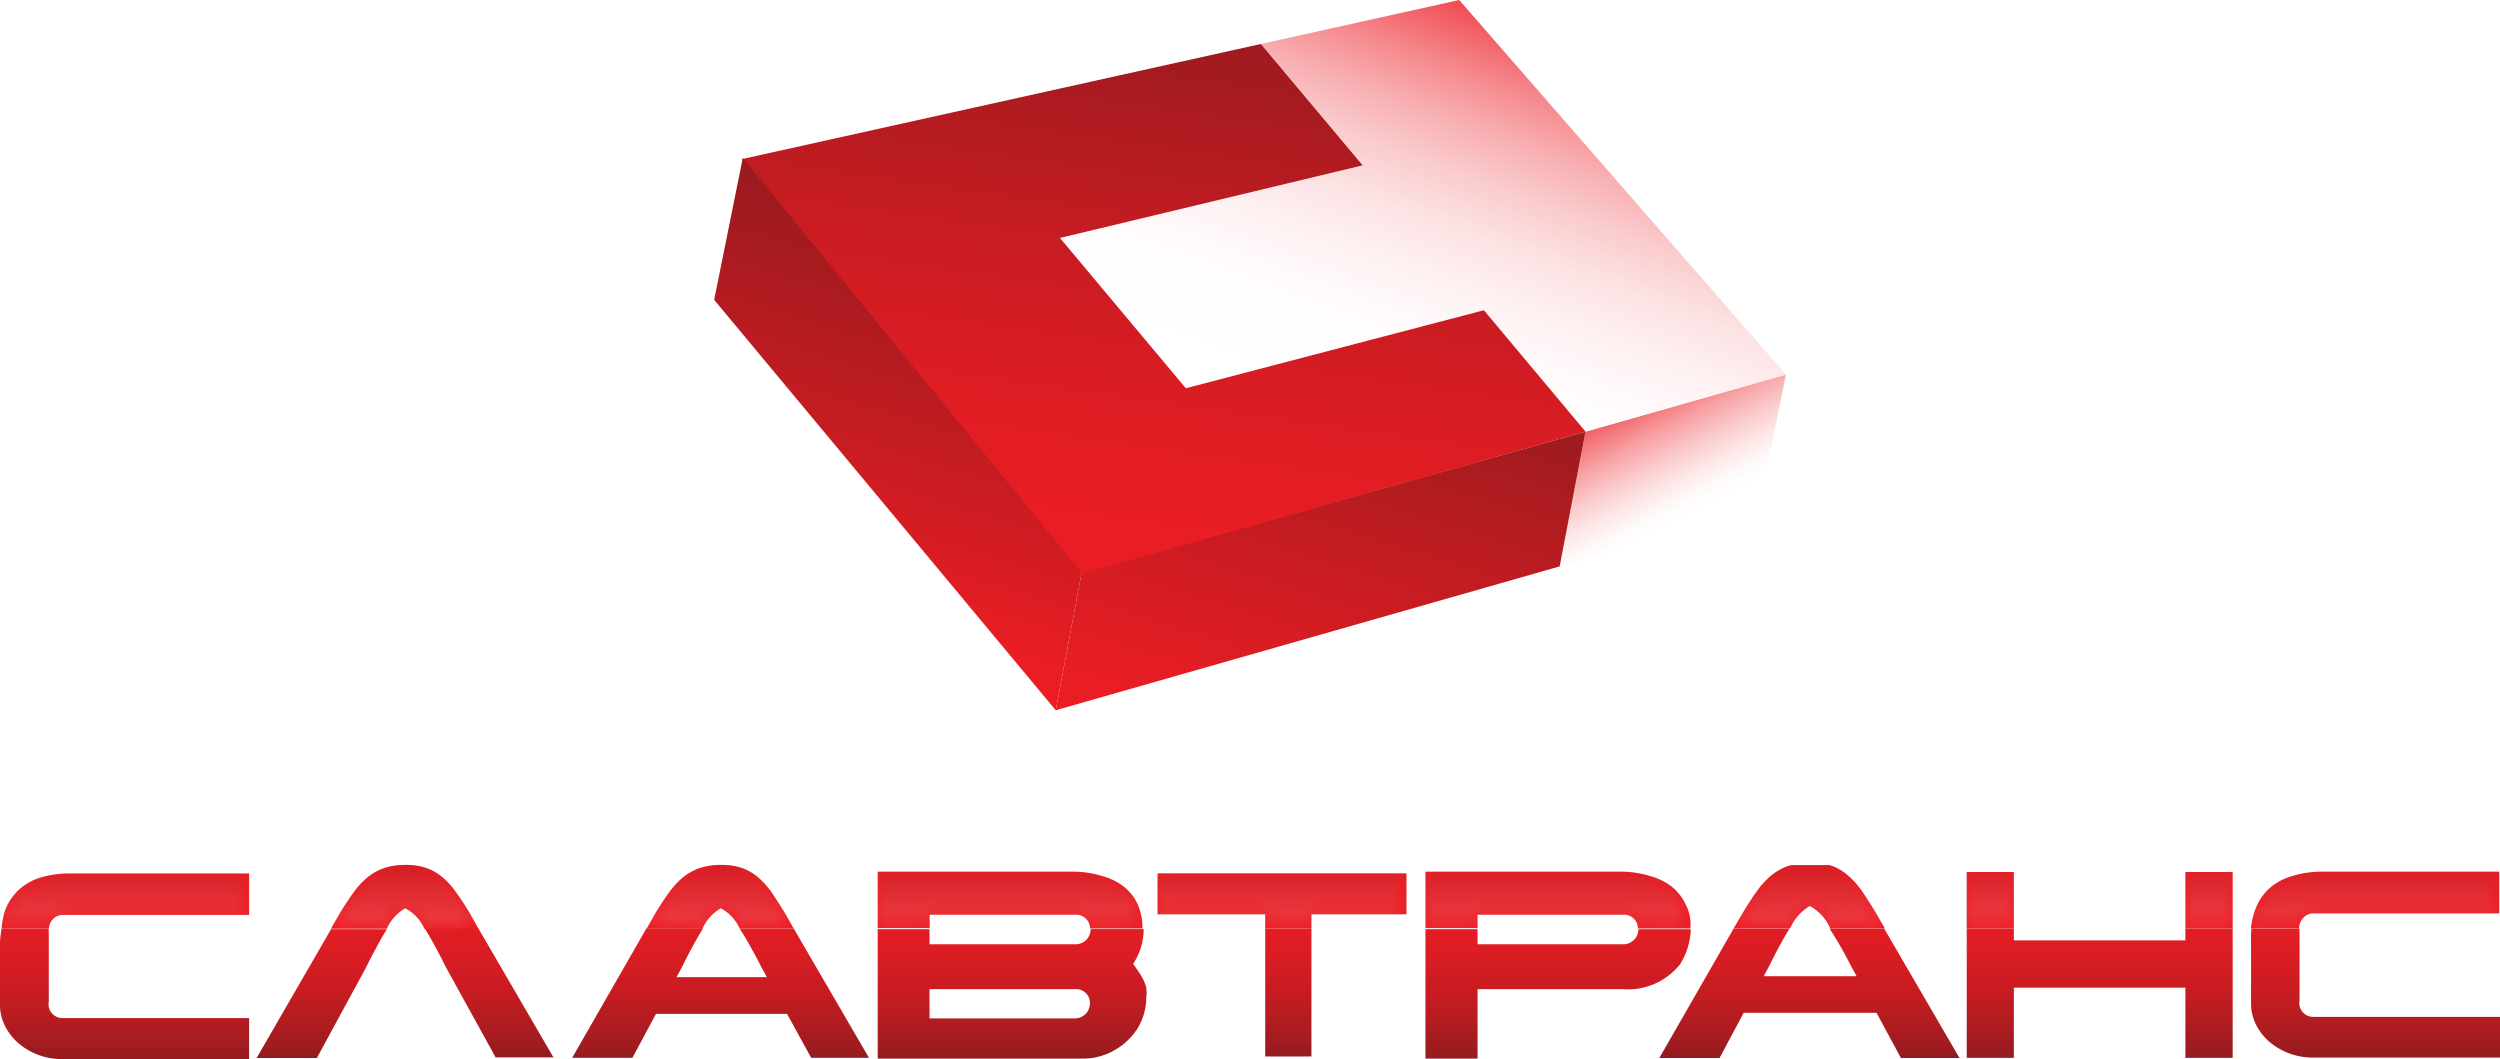 <svg xmlns="http://www.w3.org/2000/svg" xmlns:xlink="http://www.w3.org/1999/xlink" width="166" height="70.32" viewBox="0 0 166 70.32"><defs><style>.a{mask:url(#a)}.b,.d,.f,.h,.j,.l,.n,.p,.r,.t{mix-blend-mode:multiply}.b{fill:url(#c)}.c{mask:url(#d)}.d{fill:url(#f)}.e{mask:url(#g)}.f{fill:url(#i)}.g{mask:url(#j)}.h{fill:url(#l)}.i{mask:url(#m)}.j{fill:url(#o)}.k{mask:url(#p)}.l{fill:url(#r)}.m{mask:url(#s)}.n{fill:url(#u)}.o{mask:url(#v)}.p{fill:url(#x)}.q{mask:url(#y)}.r{fill:url(#aa)}.s{mask:url(#ab)}.t{fill:url(#ad)}.u{isolation:isolate}.v{fill:url(#ae)}.w{fill:url(#af)}.x{fill:url(#ag)}.y{fill:url(#ah)}.z{fill:url(#ai)}.aa{fill:url(#aj)}.ab{fill:url(#ak)}.ac{fill:url(#al)}.ad{fill:url(#am)}.ae{fill:url(#an)}.af{fill:url(#ao)}.ag{fill:url(#ap)}.ah{fill:url(#aq)}.ai{fill:url(#ar)}.aj{fill:url(#as)}.ak{fill:url(#at)}.al{mask:url(#au)}.am,.ap,.as,.av,.ay,.bb,.be,.bh,.bk,.bn{opacity:.35}.am{fill:url(#aw)}.an{fill:url(#ax)}.ao{mask:url(#ay)}.ap{fill:url(#ba)}.aq{fill:url(#bb)}.ar{mask:url(#bc)}.as{fill:url(#be)}.at{fill:url(#bf)}.au{mask:url(#bg)}.av{fill:url(#bi)}.aw{fill:url(#bj)}.ax{mask:url(#bk)}.ay{fill:url(#bm)}.az{fill:url(#bn)}.ba{mask:url(#bo)}.bb{fill:url(#bq)}.bc{fill:url(#br)}.bd{mask:url(#bs)}.be{fill:url(#bu)}.bf{fill:url(#bv)}.bg{mask:url(#bw)}.bh{fill:url(#by)}.bi{fill:url(#bz)}.bj{mask:url(#ca)}.bk{fill:url(#cc)}.bl{fill:url(#cd)}.bm{mask:url(#ce)}.bn{fill:url(#cg)}.bo{filter:url(#cf)}.bp{filter:url(#cb)}.bq{filter:url(#bx)}.br{filter:url(#bt)}.bs{filter:url(#bp)}.bt{filter:url(#bl)}.bu{filter:url(#bh)}.bv{filter:url(#bd)}.bw{filter:url(#az)}.bx{filter:url(#av)}.by{filter:url(#ac)}.bz{filter:url(#z)}.ca{filter:url(#w)}.cb{filter:url(#t)}.cc{filter:url(#q)}.cd{filter:url(#n)}.ce{filter:url(#k)}.cf{filter:url(#h)}.cg{filter:url(#e)}.ch{filter:url(#b)}</style><filter id="b" x="21.87" y="-8241.83" width="9.8" height="32766" filterUnits="userSpaceOnUse" color-interpolation-filters="sRGB"><feFlood flood-color="#fff" result="bg"/><feBlend in="SourceGraphic" in2="bg"/></filter><linearGradient id="c" x1="155.07" y1="400.35" x2="155.07" y2="404.6" gradientTransform="rotate(180 90.915 231.065)" gradientUnits="userSpaceOnUse"><stop offset="0" stop-color="#fff"/><stop offset=".09" stop-color="#f8f8f8"/><stop offset=".22" stop-color="#e5e5e5"/><stop offset=".37" stop-color="#c6c6c6"/><stop offset=".54" stop-color="#9b9b9b"/><stop offset=".72" stop-color="#646464"/><stop offset=".91" stop-color="#222"/><stop offset="1"/></linearGradient><filter id="e" x="130.49" y="-8241.83" width="3.13" height="32766" filterUnits="userSpaceOnUse" color-interpolation-filters="sRGB"><feFlood flood-color="#fff" result="bg"/><feBlend in="SourceGraphic" in2="bg"/></filter><linearGradient id="f" x1="49.78" y1="400.35" x2="49.78" y2="404.6" xlink:href="#c"/><filter id="h" x="115" y="-8241.83" width="10.06" height="32766" filterUnits="userSpaceOnUse" color-interpolation-filters="sRGB"><feFlood flood-color="#fff" result="bg"/><feBlend in="SourceGraphic" in2="bg"/></filter><linearGradient id="i" x1="61.8" y1="400.35" x2="61.8" y2="404.6" xlink:href="#c"/><filter id="k" x="149.41" y="-8241.83" width="16.49" height="32766" filterUnits="userSpaceOnUse" color-interpolation-filters="sRGB"><feFlood flood-color="#fff" result="bg"/><feBlend in="SourceGraphic" in2="bg"/></filter><linearGradient id="l" x1="24.18" y1="400.35" x2="24.18" y2="404.6" xlink:href="#c"/><filter id="n" x="94.54" y="-8241.83" width="17.61" height="32766" filterUnits="userSpaceOnUse" color-interpolation-filters="sRGB"><feFlood flood-color="#fff" result="bg"/><feBlend in="SourceGraphic" in2="bg"/></filter><linearGradient id="o" x1="78.48" y1="400.35" x2="78.48" y2="404.6" xlink:href="#c"/><filter id="q" x="-.05" y="-8241.83" width="16.48" height="32766" filterUnits="userSpaceOnUse" color-interpolation-filters="sRGB"><feFlood flood-color="#fff" result="bg"/><feBlend in="SourceGraphic" in2="bg"/></filter><linearGradient id="r" x1="173.64" y1="400.35" x2="173.64" y2="404.6" xlink:href="#c"/><filter id="t" x="58.17" y="-8241.83" width="17.61" height="32766" filterUnits="userSpaceOnUse" color-interpolation-filters="sRGB"><feFlood flood-color="#fff" result="bg"/><feBlend in="SourceGraphic" in2="bg"/></filter><linearGradient id="u" x1="114.86" y1="400.35" x2="114.86" y2="404.6" xlink:href="#c"/><filter id="w" x="76.76" y="-8241.83" width="16.53" height="32766" filterUnits="userSpaceOnUse" color-interpolation-filters="sRGB"><feFlood flood-color="#fff" result="bg"/><feBlend in="SourceGraphic" in2="bg"/></filter><linearGradient id="x" x1="96.81" y1="400.35" x2="96.81" y2="404.6" xlink:href="#c"/><filter id="z" x="42.81" y="-8241.83" width="9.8" height="32766" filterUnits="userSpaceOnUse" color-interpolation-filters="sRGB"><feFlood flood-color="#fff" result="bg"/><feBlend in="SourceGraphic" in2="bg"/></filter><linearGradient id="aa" x1="134.12" y1="400.35" x2="134.12" y2="404.6" xlink:href="#c"/><filter id="ac" x="145.01" y="-8241.83" width="3.14" height="32766" filterUnits="userSpaceOnUse" color-interpolation-filters="sRGB"><feFlood flood-color="#fff" result="bg"/><feBlend in="SourceGraphic" in2="bg"/></filter><linearGradient id="ad" x1="35.26" y1="400.35" x2="35.26" y2="404.6" xlink:href="#c"/><linearGradient id="ae" x1="-316.7" y1="-250.05" x2="-309.67" y2="-243.02" gradientTransform="matrix(.96 .3 -.3 .96 338.11 359.45)" gradientUnits="userSpaceOnUse"><stop offset="0" stop-color="#eb1d24"/><stop offset=".04" stop-color="#ec2b32"/><stop offset=".24" stop-color="#f26b6f"/><stop offset=".43" stop-color="#f7a0a3"/><stop offset=".61" stop-color="#fac9cb"/><stop offset=".77" stop-color="#fde7e7"/><stop offset=".9" stop-color="#fef9f9"/><stop offset="1" stop-color="#fff"/></linearGradient><linearGradient id="af" x1="-331.23" y1="-271.96" x2="-332.73" y2="-241.57" gradientTransform="matrix(.96 .3 -.3 .96 338.11 359.45)" gradientUnits="userSpaceOnUse"><stop offset="0" stop-color="#eb1d24"/><stop offset=".03" stop-color="#ed2f35"/><stop offset=".13" stop-color="#f15f64"/><stop offset=".23" stop-color="#f58a8e"/><stop offset=".33" stop-color="#f8aeb1"/><stop offset=".44" stop-color="#facccd"/><stop offset=".55" stop-color="#fce2e3"/><stop offset=".68" stop-color="#fef2f3"/><stop offset=".81" stop-color="#fffcfc"/><stop offset="1" stop-color="#fff"/></linearGradient><linearGradient id="ag" x1="-333.54" y1="-219.23" x2="-333.54" y2="-247.29" gradientTransform="matrix(.96 .3 -.3 .96 338.11 359.45)" gradientUnits="userSpaceOnUse"><stop offset="0" stop-color="#eb1d24"/><stop offset=".53" stop-color="#bf1c21"/><stop offset="1" stop-color="#941b1e"/></linearGradient><linearGradient id="ah" x1="-345.77" y1="-228.84" x2="-351.62" y2="-264.87" gradientTransform="matrix(.96 .3 -.3 .96 338.11 359.45)" gradientUnits="userSpaceOnUse"><stop offset="0" stop-color="#eb1d24"/><stop offset=".19" stop-color="#e11d23"/><stop offset=".51" stop-color="#c81c22"/><stop offset=".91" stop-color="#9e1b1f"/><stop offset="1" stop-color="#941b1e"/></linearGradient><linearGradient id="ai" x1="-362.86" y1="-219.23" x2="-362.86" y2="-248.12" gradientTransform="matrix(.96 .3 -.3 .96 338.11 359.45)" gradientUnits="userSpaceOnUse"><stop offset="0" stop-color="#eb1d24"/><stop offset=".3" stop-color="#cd1c22"/><stop offset=".76" stop-color="#a41b1f"/><stop offset="1" stop-color="#941b1e"/></linearGradient><linearGradient id="aj" x1="32.36" y1="57.52" x2="32.36" y2="70.37" gradientUnits="userSpaceOnUse"><stop offset="0" stop-color="#eb1d24"/><stop offset=".21" stop-color="#e71d24"/><stop offset=".43" stop-color="#db1d23"/><stop offset=".65" stop-color="#c61c21"/><stop offset=".86" stop-color="#aa1c20"/><stop offset="1" stop-color="#941b1e"/></linearGradient><linearGradient id="ak" x1="21.25" y1="57.52" x2="21.25" y2="70.37" xlink:href="#aj"/><linearGradient id="al" x1="67.11" y1="58.02" x2="67.11" y2="70.37" xlink:href="#aj"/><linearGradient id="am" x1="85.55" y1="57.99" x2="85.55" y2="70.15" xlink:href="#aj"/><linearGradient id="an" x1="47.73" y1="57.52" x2="47.73" y2="70.37" xlink:href="#aj"/><linearGradient id="ao" x1="139.42" y1="57.9" x2="139.42" y2="70.24" xlink:href="#aj"/><linearGradient id="ap" x1="120.05" y1="57.35" x2="120.05" y2="70.37" xlink:href="#aj"/><linearGradient id="aq" x1="157.63" y1="58.04" x2="157.63" y2="70.37" xlink:href="#aj"/><linearGradient id="ar" x1="103.35" y1="58.02" x2="103.35" y2="70.37" xlink:href="#aj"/><linearGradient id="as" x1="8.16" y1="58.12" x2="8.16" y2="70.45" xlink:href="#aj"/><linearGradient id="at" x1="26.77" y1="57.52" x2="26.77" y2="70.36" xlink:href="#ah"/><filter id="av" x="21.87" y="57.52" width="9.8" height="4.25" filterUnits="userSpaceOnUse" color-interpolation-filters="sRGB"><feFlood flood-color="#fff" result="bg"/><feBlend in="SourceGraphic" in2="bg"/></filter><mask id="au" x="21.97" y="57.4" width="9.8" height="4.25" maskUnits="userSpaceOnUse"><path class="bx a b" d="M30.21 59.42a5.41 5.41 0 0 0-.88-1 3.41 3.41 0 0 0-1.06-.64 4 4 0 0 0-1.43-.23 4.35 4.35 0 0 0-1.47.22 3.64 3.64 0 0 0-1.11.63 5.32 5.32 0 0 0-.91 1c-.28.39-.57.83-.87 1.32l-.62 1.07h3.71a3 3 0 0 1 1.22-1.36 2.75 2.75 0 0 1 1.28 1.36h3.59l-.56-1q-.47-.79-.89-1.37z" transform="translate(.11 -.12)"/></mask><linearGradient id="aw" x1="155.07" y1="400.35" x2="155.07" y2="404.6" gradientTransform="rotate(180 90.915 231.065)" gradientUnits="userSpaceOnUse"><stop offset="0" stop-color="#fff"/><stop offset=".1" stop-color="#f8f8f8"/><stop offset=".24" stop-color="#e6e5e6"/><stop offset=".4" stop-color="#c7c6c7"/><stop offset=".58" stop-color="#9d9b9c"/><stop offset=".78" stop-color="#676465"/><stop offset=".99" stop-color="#262223"/><stop offset="1" stop-color="#231f20"/></linearGradient><linearGradient id="ax" x1="66.97" y1="58.03" x2="66.97" y2="70.36" xlink:href="#ah"/><filter id="az" x="58.17" y="58.03" width="17.61" height="3.75" filterUnits="userSpaceOnUse" color-interpolation-filters="sRGB"><feFlood flood-color="#fff" result="bg"/><feBlend in="SourceGraphic" in2="bg"/></filter><mask id="ay" x="58.27" y="57.9" width="17.61" height="3.75" maskUnits="userSpaceOnUse"><path class="bw m n" d="M74.52 59a4 4 0 0 0-1.41-.7 6.75 6.75 0 0 0-1.78-.3H58.17v3.75h3.45v-.89h9.65a.92.92 0 0 1 1 .91h3.48a3.92 3.92 0 0 0-.33-1.63 3.16 3.16 0 0 0-.9-1.14z" transform="translate(.11 -.12)"/></mask><linearGradient id="ba" x1="114.86" y1="400.35" x2="114.86" y2="404.6" xlink:href="#aw"/><linearGradient id="bb" x1="85.13" y1="57.99" x2="85.13" y2="70.15" xlink:href="#ah"/><filter id="bd" x="76.76" y="58.11" width="16.53" height="3.66" filterUnits="userSpaceOnUse" color-interpolation-filters="sRGB"><feFlood flood-color="#fff" result="bg"/><feBlend in="SourceGraphic" in2="bg"/></filter><mask id="bc" x="76.86" y="57.99" width="16.53" height="3.66" maskUnits="userSpaceOnUse"><path class="bv o p" d="M93.29 60.83v-2.71H76.76v2.71h7.15v.94h3.07v-.94h6.31z" transform="translate(.11 -.12)"/></mask><linearGradient id="be" x1="96.81" y1="400.35" x2="96.81" y2="404.6" gradientTransform="rotate(180 90.97 231.005)" xlink:href="#aw"/><linearGradient id="bf" x1="47.71" y1="57.52" x2="47.71" y2="70.36" xlink:href="#ah"/><filter id="bh" x="42.81" y="57.52" width="9.8" height="4.25" filterUnits="userSpaceOnUse" color-interpolation-filters="sRGB"><feFlood flood-color="#fff" result="bg"/><feBlend in="SourceGraphic" in2="bg"/></filter><mask id="bg" x="42.92" y="57.4" width="9.8" height="4.25" maskUnits="userSpaceOnUse"><path class="bu q r" d="M51.16 59.42a5.53 5.53 0 0 0-.88-1 3.31 3.31 0 0 0-1.06-.64 4 4 0 0 0-1.43-.23 4.33 4.33 0 0 0-1.47.22 3.69 3.69 0 0 0-1.11.63 5.56 5.56 0 0 0-.91 1c-.28.39-.57.83-.87 1.32l-.61 1.07h3.71a2.94 2.94 0 0 1 1.22-1.36A2.75 2.75 0 0 1 49 61.77h3.59l-.57-1c-.29-.48-.59-.94-.86-1.35z" transform="translate(.11 -.12)"/></mask><linearGradient id="bi" x1="134.12" y1="400.35" x2="134.12" y2="404.6" xlink:href="#aw"/><linearGradient id="bj" x1="146.68" y1="57.9" x2="146.68" y2="70.24" xlink:href="#ah"/><filter id="bl" x="145.01" y="58.03" width="3.14" height="3.75" filterUnits="userSpaceOnUse" color-interpolation-filters="sRGB"><feFlood flood-color="#fff" result="bg"/><feBlend in="SourceGraphic" in2="bg"/></filter><mask id="bk" x="145.11" y="57.9" width="3.14" height="3.75" maskUnits="userSpaceOnUse"><path class="bt s t" d="M145.01 58.03h3.14v3.75h-3.14z" transform="translate(.11 -.12)"/></mask><linearGradient id="bm" x1="35.26" y1="400.35" x2="35.26" y2="404.6" gradientTransform="rotate(180 90.97 231.005)" xlink:href="#aw"/><linearGradient id="bn" x1="132.16" y1="57.9" x2="132.16" y2="70.24" xlink:href="#ah"/><filter id="bp" x="130.49" y="58.03" width="3.13" height="3.75" filterUnits="userSpaceOnUse" color-interpolation-filters="sRGB"><feFlood flood-color="#fff" result="bg"/><feBlend in="SourceGraphic" in2="bg"/></filter><mask id="bo" x="130.59" y="57.9" width="3.13" height="3.75" maskUnits="userSpaceOnUse"><path class="bs c d" d="M130.49 58.03h3.13v3.75h-3.13z" transform="translate(.11 -.12)"/></mask><linearGradient id="bq" x1="49.78" y1="400.35" x2="49.78" y2="404.6" gradientTransform="rotate(180 90.97 231.005)" xlink:href="#aw"/><linearGradient id="br" x1="120.03" y1="57.36" x2="120.03" y2="70.36" xlink:href="#ah"/><filter id="bt" x="115" y="57.52" width="10.06" height="4.25" filterUnits="userSpaceOnUse" color-interpolation-filters="sRGB"><feFlood flood-color="#fff" result="bg"/><feBlend in="SourceGraphic" in2="bg"/></filter><mask id="bs" x="115.1" y="57.4" width="10.06" height="4.25" maskUnits="userSpaceOnUse"><path class="br e f" d="M123.52 59.28a5.58 5.58 0 0 0-.89-1 3.5 3.5 0 0 0-1.07-.66l-.23-.06h-2.48l-.23.06a3.73 3.73 0 0 0-1.13.64 5.32 5.32 0 0 0-.92 1c-.29.4-.58.85-.88 1.34l-.69 1.17h3.75a3.22 3.22 0 0 1 1.31-1.49 3.06 3.06 0 0 1 1.36 1.49h3.63l-.64-1.1q-.47-.77-.89-1.39z" transform="translate(.11 -.12)"/></mask><linearGradient id="bu" x1="61.8" y1="400.35" x2="61.8" y2="404.6" xlink:href="#aw"/><linearGradient id="bv" x1="157.65" y1="58.04" x2="157.65" y2="70.35" xlink:href="#ah"/><filter id="bx" x="149.41" y="58.04" width="16.49" height="3.73" filterUnits="userSpaceOnUse" color-interpolation-filters="sRGB"><feFlood flood-color="#fff" result="bg"/><feBlend in="SourceGraphic" in2="bg"/></filter><mask id="bw" x="149.51" y="57.92" width="16.49" height="3.73" maskUnits="userSpaceOnUse"><path class="bq g h" d="M152 58.32a3.76 3.76 0 0 0-1.47.83 3.54 3.54 0 0 0-.91 1.42 5.29 5.29 0 0 0-.27 1.2h3.2a1 1 0 0 1 .84-1h12.45V58h-11.79a6.56 6.56 0 0 0-2.05.32z" transform="translate(.11 -.12)"/></mask><linearGradient id="by" x1="24.18" y1="400.35" x2="24.18" y2="404.6" xlink:href="#aw"/><linearGradient id="bz" x1="103.35" y1="58.03" x2="103.35" y2="70.35" xlink:href="#ah"/><filter id="cb" x="94.54" y="58.03" width="17.61" height="3.75" filterUnits="userSpaceOnUse" color-interpolation-filters="sRGB"><feFlood flood-color="#fff" result="bg"/><feBlend in="SourceGraphic" in2="bg"/></filter><mask id="ca" x="94.64" y="57.9" width="17.61" height="3.75" maskUnits="userSpaceOnUse"><path class="bp i j" d="M110.9 59a4 4 0 0 0-1.41-.7 6.62 6.62 0 0 0-1.79-.3H94.54v3.75H98v-.89h9.65a.92.92 0 0 1 1 .91h3.48a2.85 2.85 0 0 0-.33-1.63 3.24 3.24 0 0 0-.9-1.14z" transform="translate(.11 -.12)"/></mask><linearGradient id="cc" x1="78.48" y1="400.35" x2="78.48" y2="404.6" xlink:href="#aw"/><linearGradient id="cd" x1="8.19" y1="58.12" x2="8.19" y2="70.44" xlink:href="#ah"/><filter id="cf" x="-.05" y="58.12" width="16.48" height="3.65" filterUnits="userSpaceOnUse" color-interpolation-filters="sRGB"><feFlood flood-color="#fff" result="bg"/><feBlend in="SourceGraphic" in2="bg"/></filter><mask id="ce" x=".06" y="58" width="16.48" height="3.65" maskUnits="userSpaceOnUse"><path class="bo k l" d="M4 60.87h12.43v-2.75H4.58a6.63 6.63 0 0 0-2 .27 3.79 3.79 0 0 0-1.47.84 3.62 3.62 0 0 0-.91 1.42 5.32 5.32 0 0 0-.2 1.12h3.14a.94.94 0 0 1 .86-.9z" transform="translate(.11 -.12)"/></mask><linearGradient id="cg" x1="173.64" y1="400.35" x2="173.64" y2="404.6" xlink:href="#aw"/></defs><title>logoVertical</title><g class="u"><path class="v" d="M118.58 24.87l-1.79 8.98-13.23 3.76 1.72-8.95 13.3-3.79z"/><path class="w" d="M83.72 2.92L96.89 0l21.69 24.87-13.3 3.79-6.75-8.06-19.79 5.18-8.36-9.98 20.1-4.82-6.76-8.06z"/><path class="x" d="M105.28 28.66l-1.72 8.95-33.46 9.55 1.72-9.13 33.46-9.37z"/><path class="y" d="M49.28 10.56l34.44-7.64 6.76 8.06-20.1 4.82 8.36 9.98 19.79-5.18 6.75 8.06-33.5 9.44-22.5-27.54z"/><path class="z" d="M71.82 38.03l-1.72 9.13-22.68-27.25 1.9-9.42 22.5 27.54z"/></g><path class="aa" d="M29.6 64.21l3.31 6h3.84l-5-8.59h-3.56a34.92 34.92 0 0 1 1.41 2.59z"/><path class="ab" d="M17.04 70.25h4l3.26-6s.68-1.42 1.39-2.55h-3.71z"/><path class="ac" d="M72.42 61.7a1 1 0 0 1-1 1h-9.7v-1h-3.44v8.59h13.71a4.18 4.18 0 0 0 1-.14 4 4 0 0 0 1-.41 4.15 4.15 0 0 0 .85-.62 4.62 4.62 0 0 0 .68-.81 4 4 0 0 0 .44-1 3.63 3.63 0 0 0 .15-1.08 2.24 2.24 0 0 0 0-.67 3 3 0 0 0-.22-.56 4.46 4.46 0 0 0-.31-.51l-.34-.49a4.16 4.16 0 0 0 .7-2.31h-3.53s.01-.01.01.01zm-1 5.92h-9.7v-1.94h9.65a.92.92 0 0 1 1 1 1 1 0 0 1-1 .94z"/><path class="ad" d="M84.01 61.65h3.07v8.5h-3.07z"/><path class="ae" d="M50.55 64.21l.37.67h-6l.37-.68s.68-1.42 1.39-2.55h-3.76l-4.93 8.59h4l1.57-2.92h8.7l1.6 2.92h3.84l-5-8.59h-3.59c.74 1.14 1.44 2.56 1.44 2.56z"/><path class="af" d="M145.11 62.44h-11.39v-.79h-3.13v8.59h3.13v-4.66h11.39v4.66h3.14v-8.59h-3.14v.79z"/><path class="ag" d="M122.9 64.13l.38.69h-6.17l.37-.69s.65-1.35 1.34-2.47h-3.71l-4.93 8.59h4l1.6-3h8.82l1.62 3h3.89l-5-8.59h-3.63c.76 1.12 1.42 2.47 1.42 2.47z"/><path class="ah" d="M149.47 62.47v4.15a3.16 3.16 0 0 0 .35 1.46 3.7 3.7 0 0 0 .92 1.14 4.41 4.41 0 0 0 2.8 1h12.47v-2.7h-12.45a.92.92 0 0 1-.87-1.09v-4.48a1.77 1.77 0 0 1 0-.29h-3.2a7.77 7.77 0 0 0-.02.81z"/><path class="ai" d="M108.79 61.7a1 1 0 0 1-1 1h-9.68v-1h-3.46v8.59h3.46v-4.61h9.65a4.41 4.41 0 0 0 3.81-1.67 4.73 4.73 0 0 0 .7-2.31h-3.48z"/><path class="aj" d="M0 62.55v4.15a3.06 3.06 0 0 0 .35 1.46 3.78 3.78 0 0 0 .91 1.14 4.4 4.4 0 0 0 1.3.75 4.22 4.22 0 0 0 1.5.27h12.48V67.6H4.11a.92.92 0 0 1-.87-1.09v-4.49a2.18 2.18 0 0 1 0-.37H.11a6.91 6.91 0 0 0-.11.9z"/><path class="ak" d="M30.32 59.3a5.41 5.41 0 0 0-.88-1 3.41 3.41 0 0 0-1.06-.64 4 4 0 0 0-1.43-.23 4.35 4.35 0 0 0-1.47.22 3.64 3.64 0 0 0-1.11.63 5.32 5.32 0 0 0-.91 1c-.28.39-.57.83-.87 1.32l-.62 1.07h3.71a3 3 0 0 1 1.22-1.36 2.75 2.75 0 0 1 1.28 1.36h3.59l-.56-1q-.47-.79-.89-1.37z"/><path class="al am" d="M30.32 59.3a5.41 5.41 0 0 0-.88-1 3.41 3.41 0 0 0-1.06-.64 4 4 0 0 0-1.43-.23 4.35 4.35 0 0 0-1.47.22 3.64 3.64 0 0 0-1.11.63 5.32 5.32 0 0 0-.91 1c-.28.39-.57.83-.87 1.32l-.62 1.07h3.71a3 3 0 0 1 1.22-1.36 2.75 2.75 0 0 1 1.28 1.36h3.59l-.56-1q-.47-.79-.89-1.37z"/><path class="an" d="M74.63 58.88a4 4 0 0 0-1.41-.7 6.75 6.75 0 0 0-1.78-.3H58.28v3.75h3.45v-.89h9.65a.92.92 0 0 1 1 .91h3.48a3.92 3.92 0 0 0-.33-1.63 3.16 3.16 0 0 0-.9-1.14z"/><path class="ao ap" d="M74.63 58.88a4 4 0 0 0-1.41-.7 6.75 6.75 0 0 0-1.78-.3H58.28v3.75h3.45v-.89h9.65a.92.92 0 0 1 1 .91h3.48a3.92 3.92 0 0 0-.33-1.63 3.16 3.16 0 0 0-.9-1.14z"/><path class="aq" d="M93.39 60.71v-2.72H76.86v2.72h7.15v.94h3.07v-.94h6.31z"/><path class="ar as" d="M93.39 60.71v-2.72H76.86v2.72h7.15v.94h3.07v-.94h6.31z"/><path class="at" d="M51.27 59.3a5.53 5.53 0 0 0-.88-1 3.31 3.31 0 0 0-1.06-.64 4 4 0 0 0-1.43-.23 4.33 4.33 0 0 0-1.47.22 3.69 3.69 0 0 0-1.11.63 5.56 5.56 0 0 0-.91 1c-.28.39-.57.83-.87 1.32l-.61 1.07h3.71a2.94 2.94 0 0 1 1.22-1.36 2.75 2.75 0 0 1 1.25 1.34h3.59l-.57-1c-.29-.48-.59-.94-.86-1.35z"/><path class="au av" d="M51.27 59.3a5.53 5.53 0 0 0-.88-1 3.31 3.31 0 0 0-1.06-.64 4 4 0 0 0-1.43-.23 4.33 4.33 0 0 0-1.47.22 3.69 3.69 0 0 0-1.11.63 5.56 5.56 0 0 0-.91 1c-.28.39-.57.83-.87 1.32l-.61 1.07h3.71a2.94 2.94 0 0 1 1.22-1.36 2.75 2.75 0 0 1 1.25 1.34h3.59l-.57-1c-.29-.48-.59-.94-.86-1.35z"/><path class="aw" d="M145.11 57.9h3.14v3.75h-3.14z"/><path class="ax ay" d="M145.11 57.9h3.14v3.75h-3.14z"/><path class="az" d="M130.59 57.9h3.13v3.75h-3.13z"/><path class="ba bb" d="M130.59 57.9h3.13v3.75h-3.13z"/><path class="bc" d="M123.63 59.16a5.58 5.58 0 0 0-.89-1 3.5 3.5 0 0 0-1.07-.66l-.23-.06h-2.48l-.23.06a3.73 3.73 0 0 0-1.13.64 5.32 5.32 0 0 0-.92 1c-.29.4-.58.85-.88 1.34l-.69 1.17h3.75a3.22 3.22 0 0 1 1.31-1.49 3.06 3.06 0 0 1 1.36 1.49h3.63l-.64-1.1q-.47-.77-.89-1.39z"/><path class="bd be" d="M123.63 59.16a5.58 5.58 0 0 0-.89-1 3.5 3.5 0 0 0-1.07-.66l-.23-.06h-2.48l-.23.06a3.73 3.73 0 0 0-1.13.64 5.32 5.32 0 0 0-.92 1c-.29.4-.58.85-.88 1.34l-.69 1.17h3.75a3.22 3.22 0 0 1 1.31-1.49 3.06 3.06 0 0 1 1.36 1.49h3.63l-.64-1.1q-.47-.77-.89-1.39z"/><path class="bf" d="M152.11 58.2a3.76 3.76 0 0 0-1.47.83 3.54 3.54 0 0 0-.91 1.42 5.29 5.29 0 0 0-.27 1.2h3.2a1 1 0 0 1 .84-1h12.45v-2.77h-11.79a6.56 6.56 0 0 0-2.05.32z"/><path class="bg bh" d="M152.11 58.2a3.76 3.76 0 0 0-1.47.83 3.54 3.54 0 0 0-.91 1.42 5.29 5.29 0 0 0-.27 1.2h3.2a1 1 0 0 1 .84-1h12.45v-2.77h-11.79a6.56 6.56 0 0 0-2.05.32z"/><path class="bi" d="M111.01 58.88a4 4 0 0 0-1.41-.7 6.62 6.62 0 0 0-1.79-.3H94.65v3.75h3.46v-.89h9.65a.92.92 0 0 1 1 .91h3.48a2.85 2.85 0 0 0-.33-1.63 3.24 3.24 0 0 0-.9-1.14z"/><path class="bj bk" d="M111.01 58.88a4 4 0 0 0-1.41-.7 6.62 6.62 0 0 0-1.79-.3H94.65v3.75h3.46v-.89h9.65a.92.92 0 0 1 1 .91h3.48a2.85 2.85 0 0 0-.33-1.63 3.24 3.24 0 0 0-.9-1.14z"/><path class="bl" d="M4.11 60.75h12.43V58H4.69a6.63 6.63 0 0 0-2 .27 3.79 3.79 0 0 0-1.47.84 3.62 3.62 0 0 0-.91 1.42 5.32 5.32 0 0 0-.2 1.12h3.14a.94.94 0 0 1 .86-.9z"/><path class="bm bn" d="M4.11 60.75h12.43V58H4.69a6.63 6.63 0 0 0-2 .27 3.79 3.79 0 0 0-1.47.84 3.62 3.62 0 0 0-.91 1.42 5.32 5.32 0 0 0-.2 1.12h3.14a.94.94 0 0 1 .86-.9z"/></svg>